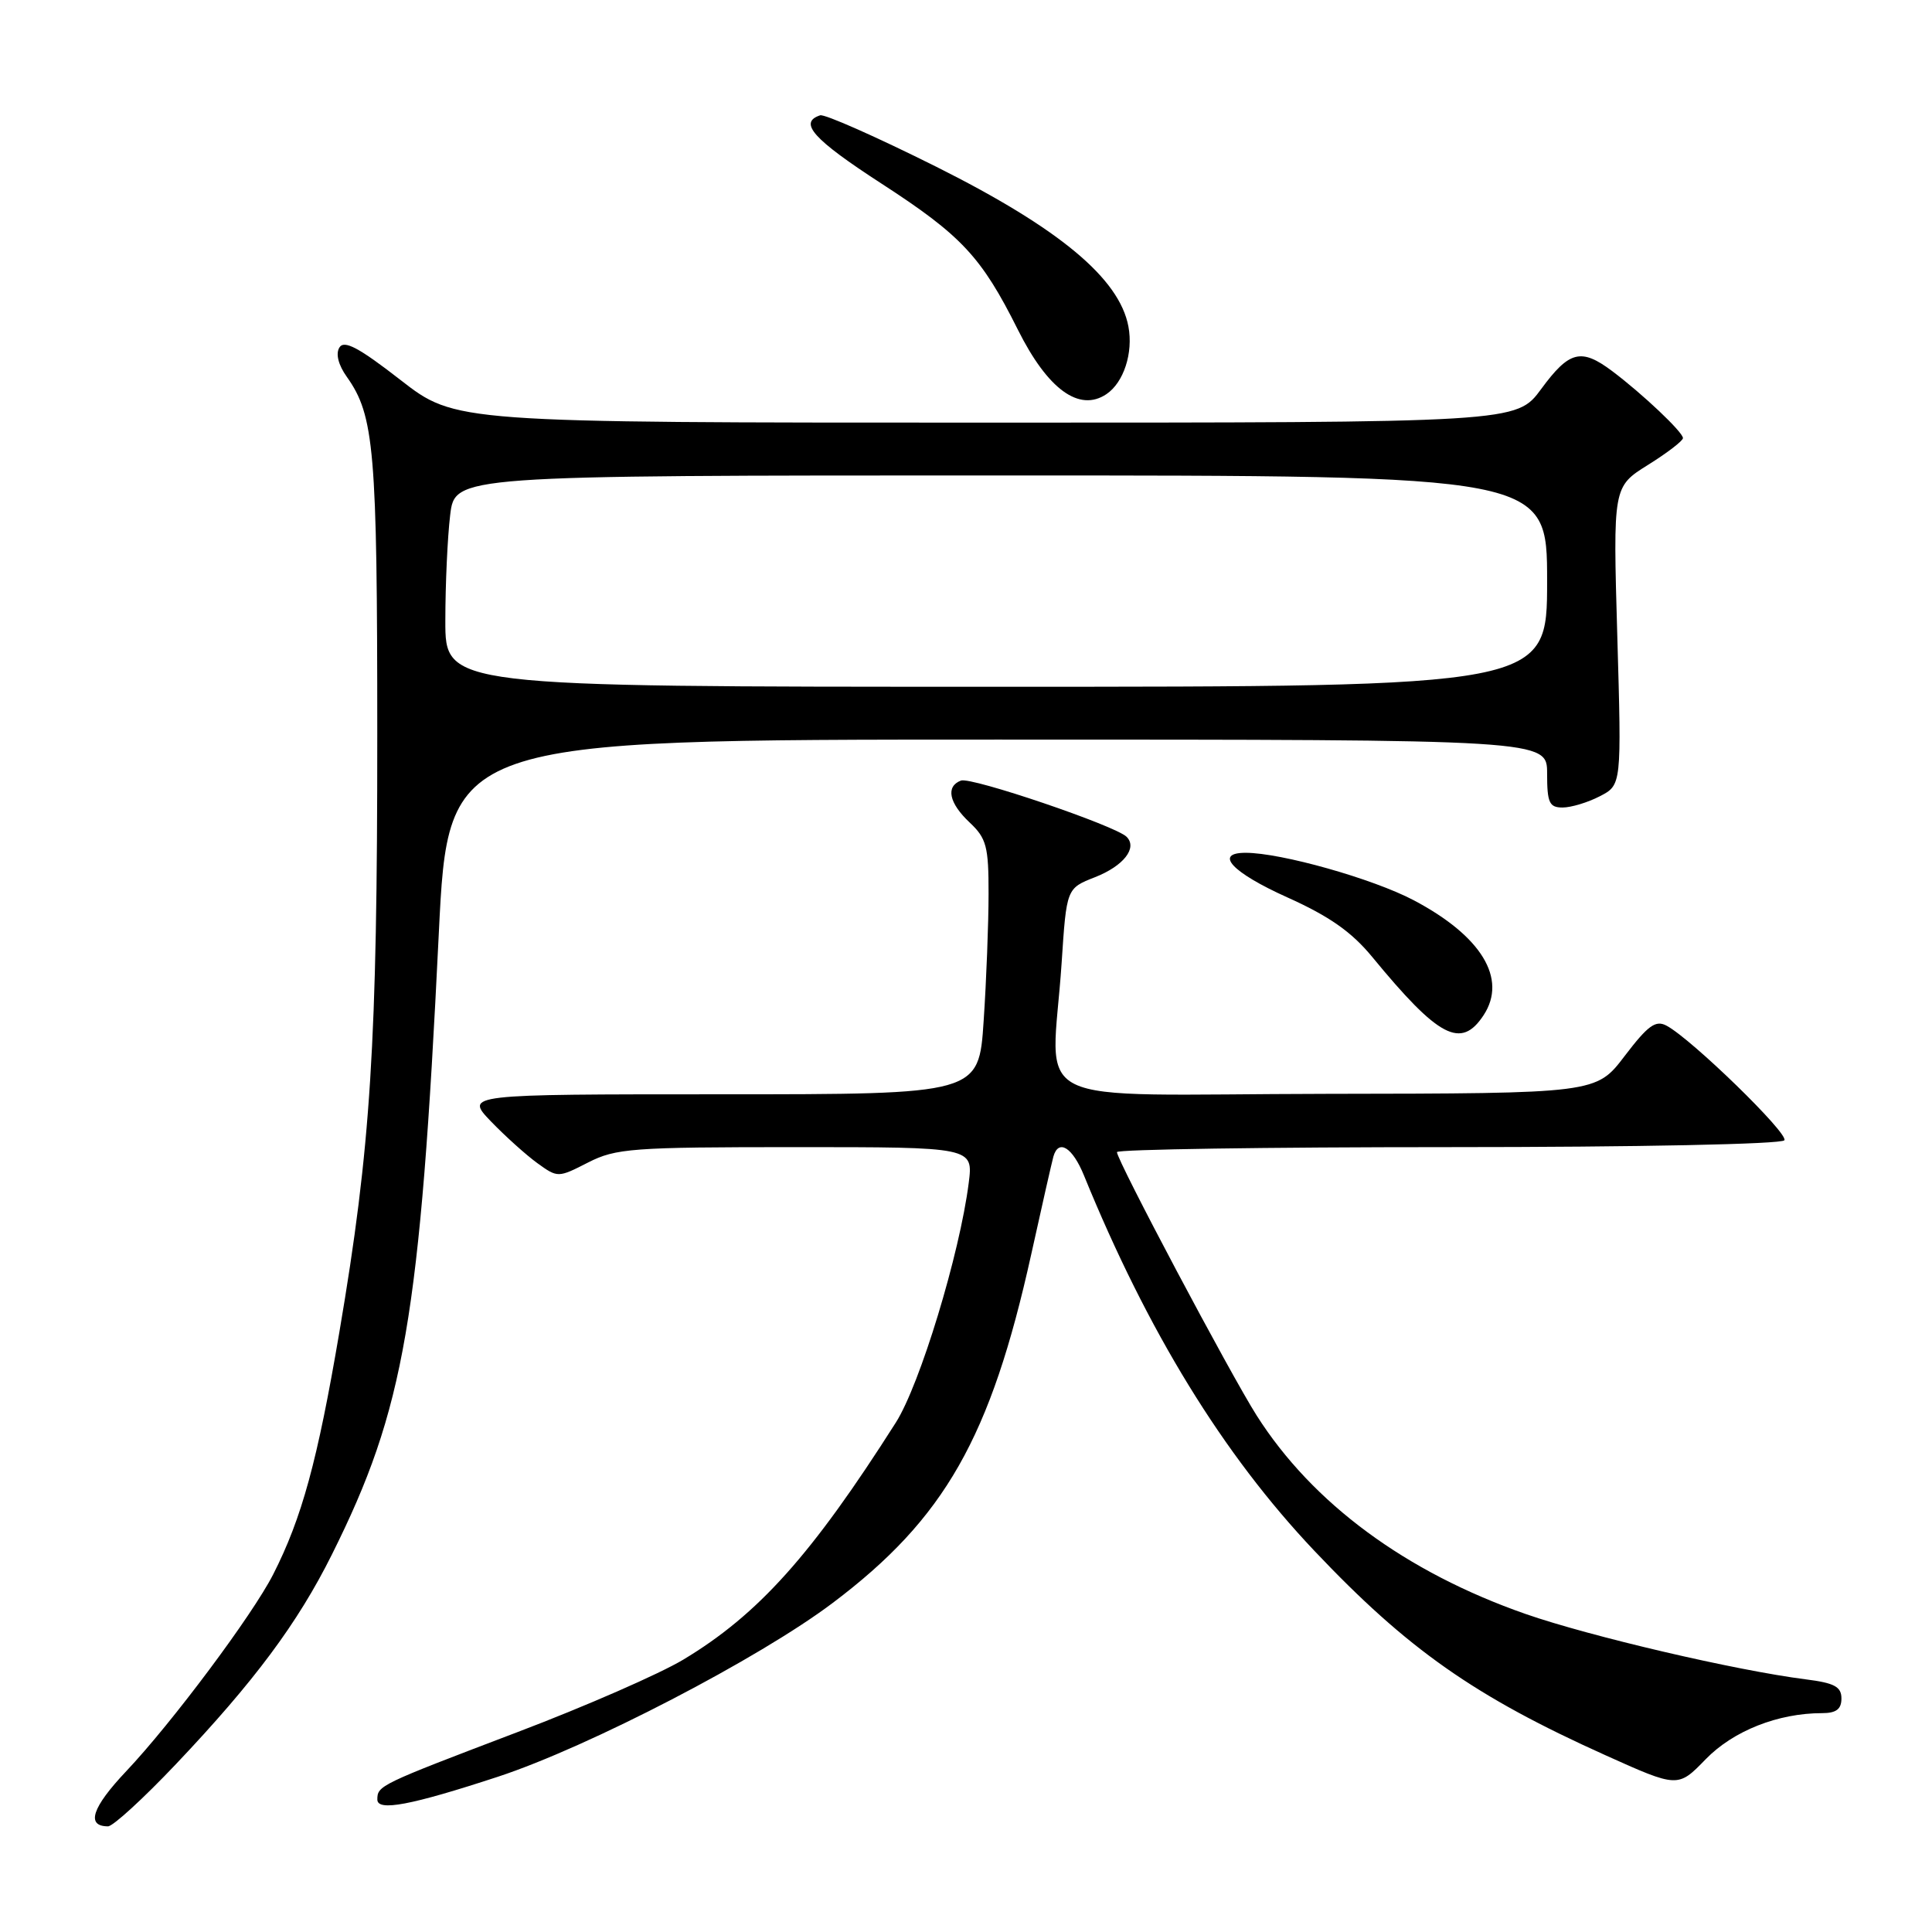 <?xml version="1.0" encoding="UTF-8" standalone="no"?>
<!DOCTYPE svg PUBLIC "-//W3C//DTD SVG 1.1//EN" "http://www.w3.org/Graphics/SVG/1.1/DTD/svg11.dtd" >
<svg xmlns="http://www.w3.org/2000/svg" xmlns:xlink="http://www.w3.org/1999/xlink" version="1.1" viewBox="0 0 256 256">
 <g >
 <path fill="currentColor"
d=" M 23.32 233.75 C 33.69 222.81 39.44 215.09 43.97 206.00 C 53.60 186.71 55.66 174.76 58.14 123.75 C 59.40 98.00 59.40 98.00 132.20 98.00 C 205.00 98.00 205.00 98.00 205.00 102.50 C 205.00 106.37 205.29 107.00 207.05 107.00 C 208.18 107.00 210.40 106.33 211.98 105.51 C 214.87 104.02 214.87 104.02 214.30 84.26 C 213.73 64.50 213.73 64.50 218.37 61.60 C 220.92 60.01 223.00 58.41 223.00 58.05 C 223.00 57.26 217.65 52.20 213.62 49.17 C 209.51 46.09 207.94 46.48 204.22 51.54 C 200.94 56.00 200.94 56.00 130.64 56.00 C 60.34 56.00 60.34 56.00 53.07 50.35 C 47.54 46.05 45.60 45.02 44.97 46.05 C 44.46 46.88 44.83 48.36 45.96 49.94 C 49.60 55.07 49.99 59.62 49.99 97.20 C 50.00 138.38 49.14 151.95 44.97 176.50 C 42.07 193.58 39.99 201.17 36.20 208.61 C 33.45 214.01 22.78 228.29 16.73 234.69 C 12.19 239.49 11.36 241.99 14.31 242.00 C 14.96 242.01 19.02 238.29 23.32 233.75 Z  M 66.00 235.42 C 77.99 231.48 100.63 219.73 110.36 212.38 C 125.18 201.21 131.27 190.50 136.64 166.22 C 138.06 159.77 139.39 153.94 139.58 153.25 C 140.26 150.87 142.11 152.02 143.63 155.75 C 152.07 176.44 162.05 192.70 174.16 205.49 C 186.50 218.53 195.38 224.77 212.69 232.56 C 222.33 236.90 222.33 236.90 226.01 233.11 C 229.66 229.35 235.59 227.00 241.44 227.00 C 243.31 227.00 244.00 226.47 244.00 225.06 C 244.00 223.50 243.08 223.00 239.25 222.52 C 229.99 221.34 210.68 216.83 202.15 213.86 C 186.28 208.32 173.92 199.21 166.52 187.57 C 163.04 182.10 148.00 153.75 148.00 152.66 C 148.00 152.30 167.77 152.00 191.94 152.00 C 217.11 152.00 236.12 151.61 236.44 151.09 C 237.00 150.19 224.16 137.69 220.83 135.91 C 219.38 135.13 218.37 135.87 215.28 139.92 C 211.50 144.89 211.50 144.89 175.75 144.94 C 134.92 145.01 139.37 147.21 140.67 127.61 C 141.32 117.71 141.32 117.71 145.10 116.23 C 148.89 114.74 150.75 112.35 149.28 110.88 C 147.81 109.41 128.67 102.91 127.33 103.43 C 125.28 104.21 125.74 106.41 128.50 109.00 C 130.71 111.08 131.00 112.17 130.99 118.42 C 130.99 122.32 130.70 129.89 130.34 135.25 C 129.70 145.00 129.70 145.00 95.65 145.00 C 61.61 145.00 61.61 145.00 65.05 148.59 C 66.95 150.56 69.72 153.05 71.21 154.13 C 73.90 156.07 73.95 156.07 77.92 154.04 C 81.61 152.16 83.74 152.00 105.44 152.00 C 128.96 152.00 128.96 152.00 128.36 156.75 C 127.16 166.17 121.90 183.47 118.70 188.50 C 107.56 206.03 100.49 213.93 90.54 219.91 C 87.43 221.78 77.54 226.11 68.58 229.51 C 50.26 236.48 50.00 236.60 50.00 238.45 C 50.00 240.05 54.45 239.21 66.00 235.42 Z  M 196.59 134.51 C 199.75 129.68 196.30 124.02 187.31 119.28 C 181.90 116.43 169.75 113.00 165.05 113.00 C 160.81 113.00 163.25 115.61 170.56 118.90 C 176.13 121.40 179.09 123.48 181.81 126.78 C 190.65 137.53 193.60 139.07 196.59 134.51 Z  M 146.60 52.23 C 148.89 50.70 150.18 46.76 149.52 43.26 C 148.32 36.88 140.35 30.25 124.07 22.10 C 116.18 18.16 109.25 15.08 108.67 15.28 C 105.77 16.24 107.74 18.45 116.79 24.32 C 127.42 31.21 130.04 34.02 134.87 43.68 C 138.82 51.59 143.00 54.64 146.60 52.23 Z  M 59.01 82.25 C 59.01 77.44 59.30 71.14 59.65 68.25 C 60.28 63.00 60.28 63.00 132.64 63.00 C 205.00 63.00 205.00 63.00 205.00 77.00 C 205.00 91.00 205.00 91.00 132.00 91.00 C 59.00 91.00 59.00 91.00 59.01 82.25 Z "/>
</g>
</svg>